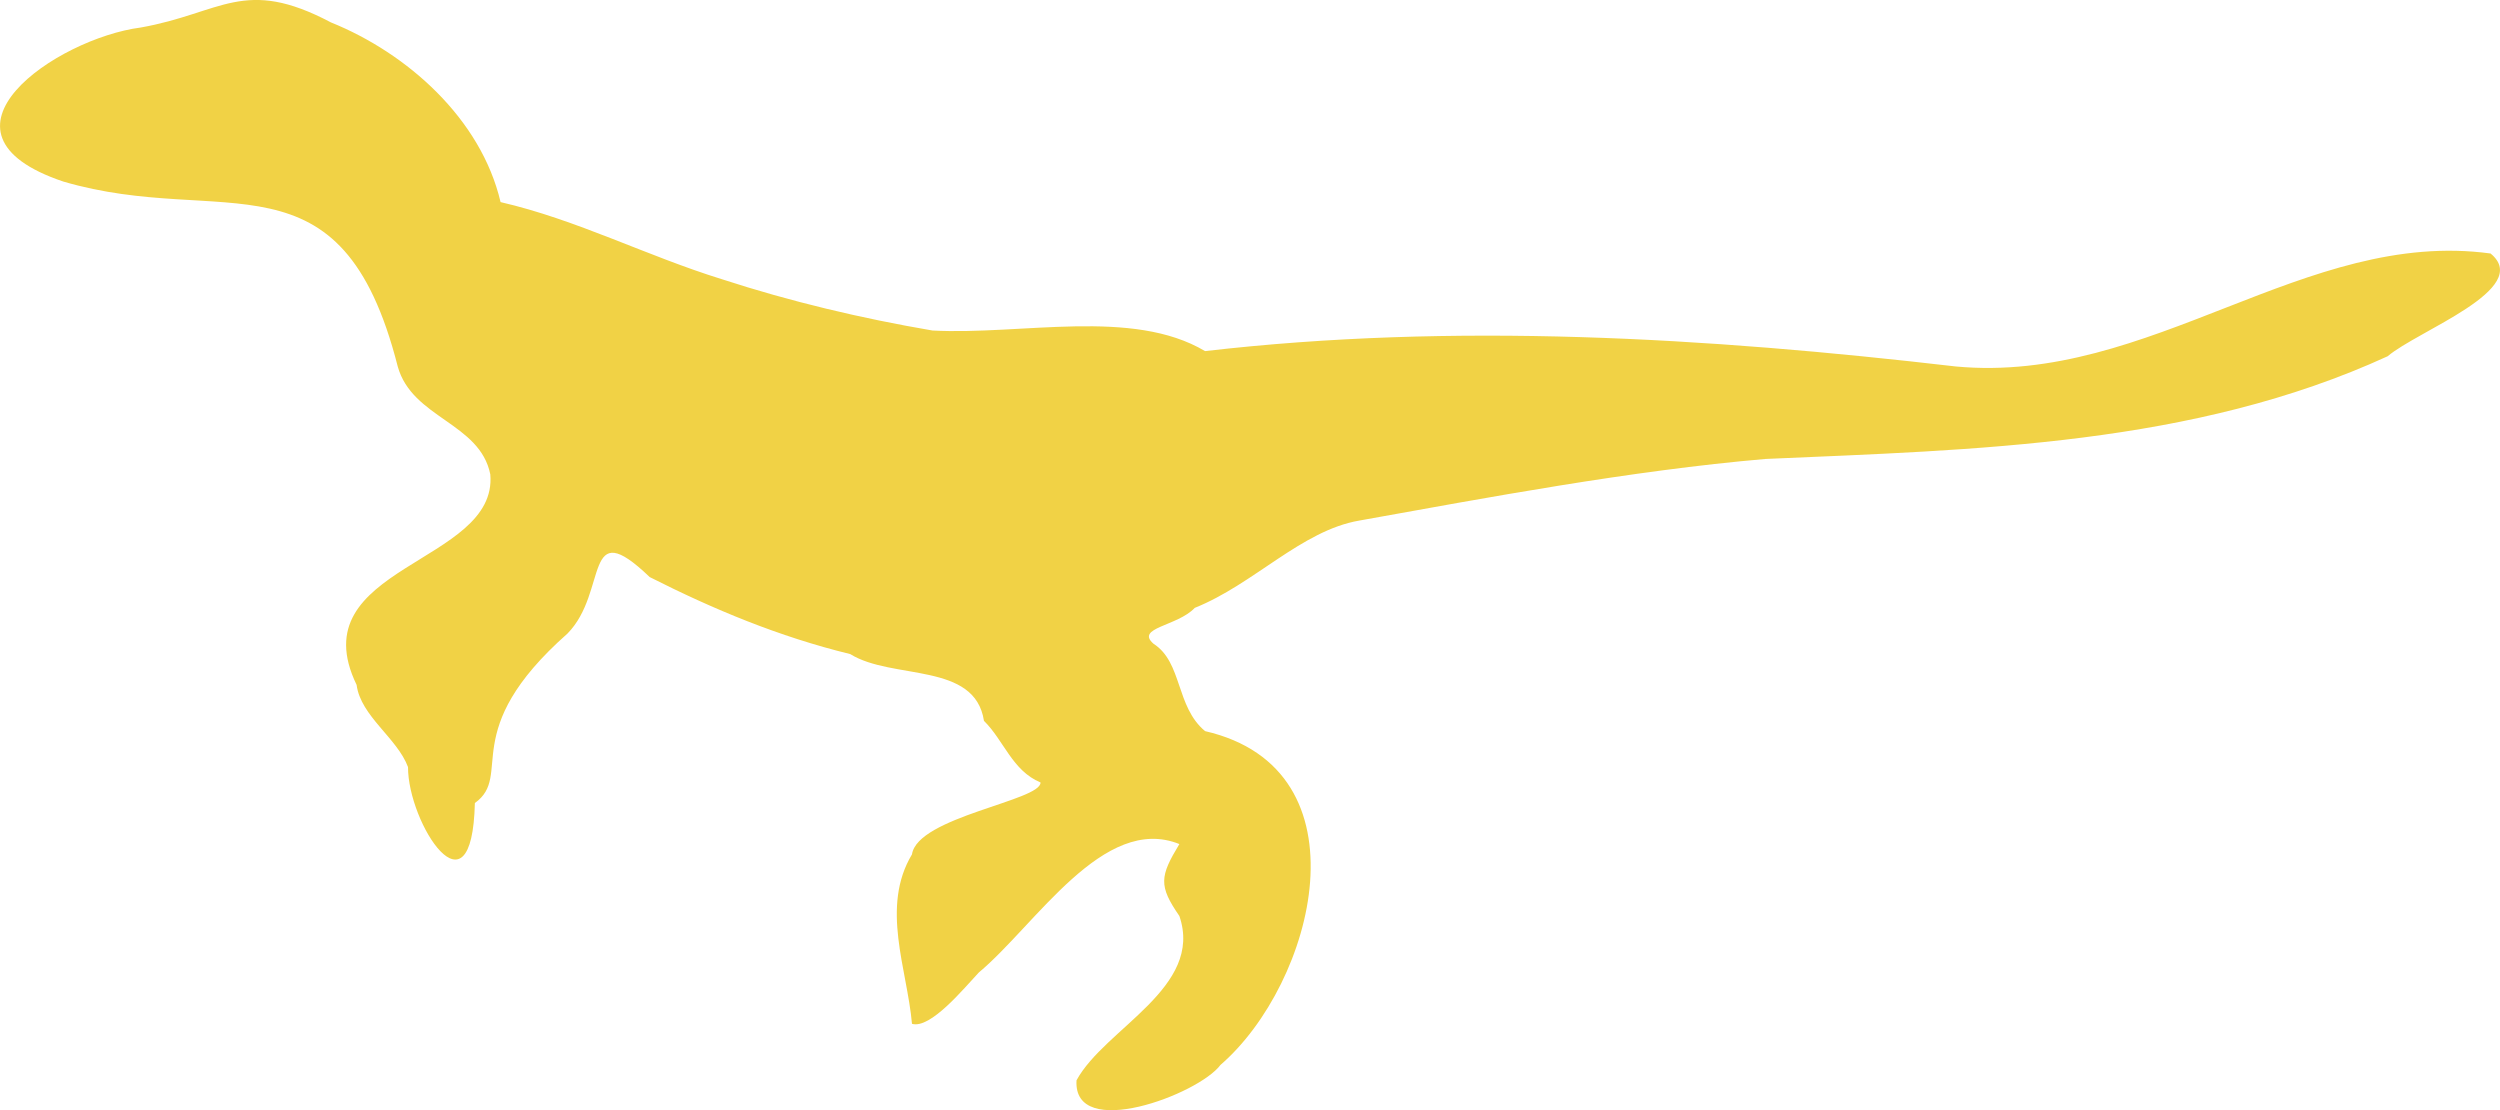 <?xml version="1.0" encoding="UTF-8"?>
<svg id="Layer_2" data-name="Layer 2" xmlns="http://www.w3.org/2000/svg" viewBox="0 0 91.241 40.518">
  <defs>
    <style>
      .cls-1 {
        fill: #f1d245;
        fill-rule: evenodd;
      }
    </style>
  </defs>
  <g id="Layer_1-2" data-name="Layer 1">
    <path class="cls-1" d="M90.898,9.252c-6.769-.923-12.4,4.788-19.518,4.123-9.107-1.059-18.311-1.612-27.4-.561-2.655-1.578-6.683-.579-9.947-.751-2.603-.445-5.18-1.056-7.694-1.875-2.745-.851-5.289-2.171-8.07-2.812-.716-3.051-3.413-5.438-6.193-6.559-3.176-1.679-3.978-.337-6.944.188-3.061.396-8.123,3.844-2.815,5.623,5.849,1.716,10.139-1.342,12.199,6.748.529,1.893,2.997,2.047,3.378,3.935.289,3.282-6.986,3.336-4.879,7.685.15,1.143,1.483,1.94,1.876,2.999-.005,2.052,2.337,5.691,2.44,1.312,1.422-1.012-.659-2.613,3.379-6.184,1.506-1.529.551-4.41,3.002-2.062,2.332,1.18,4.712,2.173,7.319,2.811,1.538.956,4.548.274,4.88,2.436.732.722,1.03,1.817,2.064,2.249.029.662-4.491,1.258-4.691,2.624-1.154,1.924-.175,4.185-0,6.185.677.198,1.896-1.297,2.44-1.874,2.078-1.736,4.552-5.801,7.319-4.687-.714,1.18-.764,1.519 0,2.625.898,2.621-2.718,4.093-3.754,5.998-.132,2.231,4.45.52,5.254-.562,3.431-2.967,5.479-10.792-.563-12.183-1.074-.895-.821-2.505-1.877-3.186-.688-.592.873-.639,1.501-1.312,2.16-.864,3.893-2.822,6.005-3.186,4.669-.838,9.909-1.825,14.826-2.249,7.682-.336,15.608-.496,22.708-3.749,1.078-.927,5.321-2.461,3.754-3.749Z"/>
  </g>
</svg>